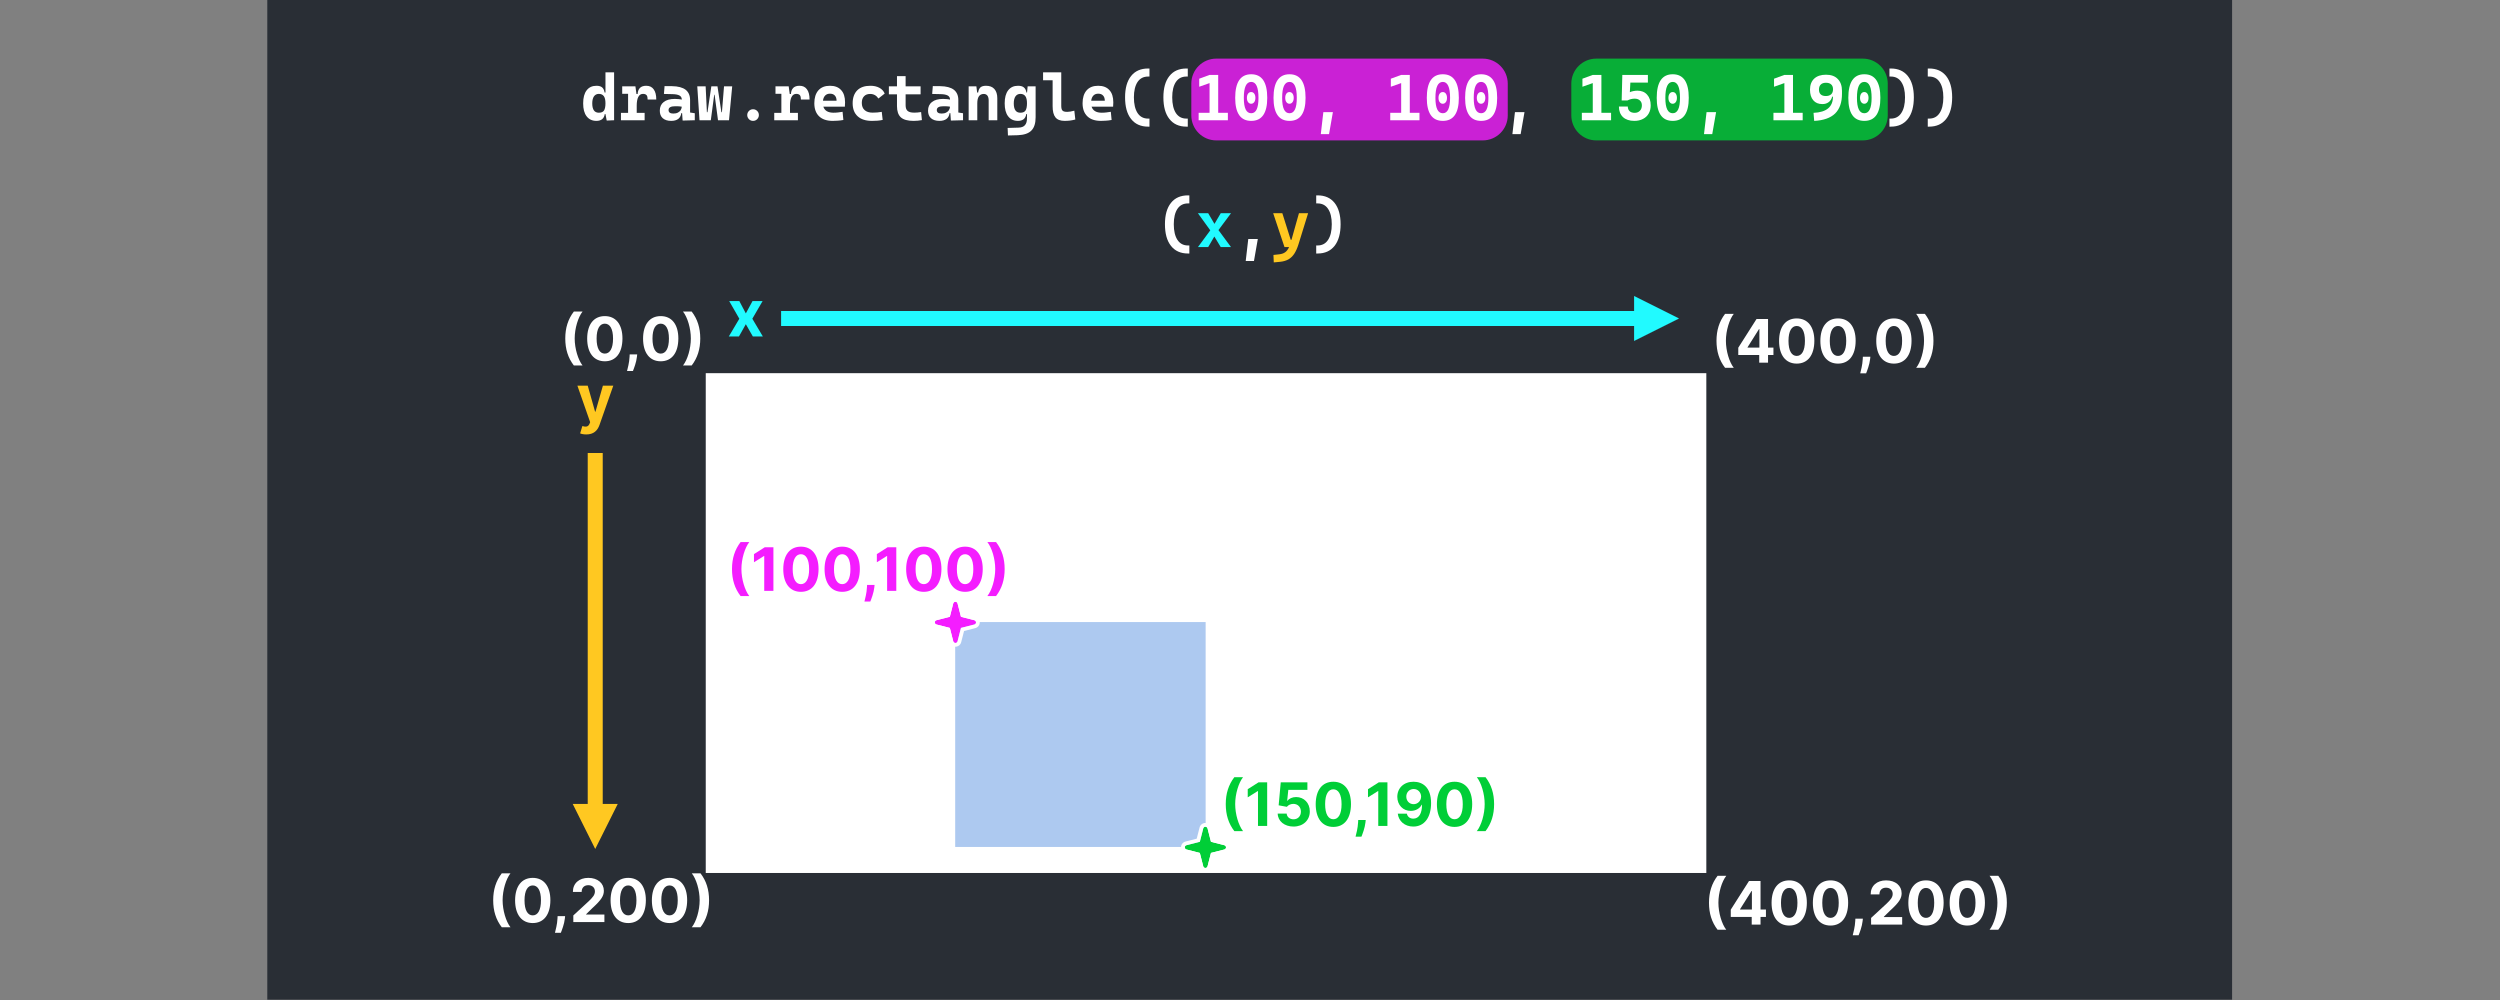 <?xml version="1.0" encoding="UTF-8" standalone="no"?>
<!DOCTYPE svg PUBLIC "-//W3C//DTD SVG 1.1//EN" "http://www.w3.org/Graphics/SVG/1.1/DTD/svg11.dtd">
<svg width="100%" height="100%" viewBox="0 0 1000 400" version="1.1" xmlns="http://www.w3.org/2000/svg" xmlns:xlink="http://www.w3.org/1999/xlink" xml:space="preserve" xmlns:serif="http://www.serif.com/" style="fill-rule:evenodd;clip-rule:evenodd;stroke-linecap:square;stroke-linejoin:round;stroke-miterlimit:1.5;">
    <rect x="0" y="0" width="1000" height="400" fill="#808080" stroke="none"/>
    <g id="IDE-back" serif:id="IDE back" transform="matrix(1.535,0,0,0.781,106.917,-5.41234e-16)">
        <rect x="0" y="0" width="512" height="512" style="fill:rgb(41,46,53);"/>
    </g>
    <g transform="matrix(1.601,0,0,1.601,191.215,14.077)">
        <g transform="matrix(16.241,0,0,16.241,24.55,96.421)">
            <path d="M0.154,0.205C0.266,0.205 0.326,0.147 0.357,0.059L0.569,-0.545L0.409,-0.545L0.295,-0.145L0.289,-0.145L0.176,-0.545L0.017,-0.545L0.213,0.016L0.204,0.039C0.184,0.09 0.146,0.092 0.093,0.076L0.059,0.189C0.08,0.198 0.115,0.205 0.154,0.205Z" style="fill:rgb(255,200,33);fill-rule:nonzero;"/>
        </g>
    </g>
    <g transform="matrix(1.601,0,0,1.601,251.565,-19.776)">
        <g transform="matrix(16.241,0,0,16.241,24.55,96.421)">
            <path d="M0.187,-0.545L0.031,-0.545L0.187,-0.273L0.025,-0L0.181,-0L0.287,-0.189L0.395,-0L0.549,-0L0.387,-0.273L0.545,-0.545L0.39,-0.545L0.287,-0.355L0.187,-0.545Z" style="fill:rgb(33,250,255);fill-rule:nonzero;"/>
        </g>
    </g>
    <g transform="matrix(0.827,0,0,0.98,239.942,52.488)">
        <rect x="51.219" y="98.758" width="483.954" height="204" style="fill:white;"/>
    </g>
    <g transform="matrix(0.207,0,0,0.441,371.474,205.269)">
        <rect x="51.219" y="98.758" width="483.954" height="204" style="fill:rgb(173,201,240);"/>
    </g>
    <g transform="matrix(1.601,0,0,1.601,184.548,-10.239)">
        <g transform="matrix(14.992,0,0,14.992,24.55,96.421)">
            <path d="M0.094,-0.364C0.094,-0.187 0.14,-0.04 0.237,0.086L0.382,0.086C0.308,-0.008 0.251,-0.195 0.251,-0.364C0.251,-0.532 0.308,-0.719 0.382,-0.813L0.237,-0.813C0.14,-0.686 0.094,-0.54 0.094,-0.364Z" style="fill:white;fill-rule:nonzero;"/>
        </g>
        <g transform="matrix(14.992,0,0,14.992,30.683,96.421)">
            <path d="M0.344,0.016C0.527,0.016 0.637,-0.123 0.638,-0.363C0.638,-0.601 0.526,-0.737 0.344,-0.737C0.162,-0.737 0.051,-0.601 0.05,-0.363C0.05,-0.124 0.161,0.016 0.344,0.016ZM0.344,-0.112C0.261,-0.112 0.207,-0.195 0.207,-0.363C0.207,-0.528 0.261,-0.611 0.344,-0.611C0.427,-0.611 0.481,-0.528 0.481,-0.363C0.481,-0.195 0.427,-0.112 0.344,-0.112Z" style="fill:white;fill-rule:nonzero;"/>
        </g>
        <g transform="matrix(14.992,0,0,14.992,40.553,96.421)">
            <path d="M0.225,-0.099L0.1,-0.099L0.098,-0.06C0.094,0.037 0.066,0.136 0.056,0.178L0.154,0.178C0.171,0.135 0.211,0.034 0.221,-0.06L0.225,-0.099Z" style="fill:white;fill-rule:nonzero;"/>
        </g>
        <g transform="matrix(14.992,0,0,14.992,44.647,96.421)">
            <path d="M0.344,0.016C0.527,0.016 0.637,-0.123 0.638,-0.363C0.638,-0.601 0.526,-0.737 0.344,-0.737C0.162,-0.737 0.051,-0.601 0.05,-0.363C0.05,-0.124 0.161,0.016 0.344,0.016ZM0.344,-0.112C0.261,-0.112 0.207,-0.195 0.207,-0.363C0.207,-0.528 0.261,-0.611 0.344,-0.611C0.427,-0.611 0.481,-0.528 0.481,-0.363C0.481,-0.195 0.427,-0.112 0.344,-0.112Z" style="fill:white;fill-rule:nonzero;"/>
        </g>
        <g transform="matrix(14.992,0,0,14.992,54.964,96.421)">
            <path d="M0.315,-0.364C0.315,-0.54 0.269,-0.687 0.172,-0.813L0.027,-0.813C0.102,-0.719 0.158,-0.532 0.158,-0.364C0.158,-0.196 0.102,-0.008 0.027,0.086L0.172,0.086C0.269,-0.041 0.315,-0.187 0.315,-0.364Z" style="fill:white;fill-rule:nonzero;"/>
        </g>
    </g>
    <g transform="matrix(1.601,0,0,1.601,645.034,-9.31)">
        <g transform="matrix(14.992,0,0,14.992,24.55,96.421)">
            <path d="M0.094,-0.364C0.094,-0.187 0.14,-0.04 0.237,0.086L0.382,0.086C0.308,-0.008 0.251,-0.195 0.251,-0.364C0.251,-0.532 0.308,-0.719 0.382,-0.813L0.237,-0.813C0.14,-0.686 0.094,-0.54 0.094,-0.364Z" style="fill:white;fill-rule:nonzero;"/>
        </g>
        <g transform="matrix(14.992,0,0,14.992,30.683,96.421)">
            <path d="M0.048,-0.128L0.397,-0.128L0.397,-0L0.544,-0L0.544,-0.128L0.634,-0.128L0.634,-0.251L0.544,-0.251L0.544,-0.727L0.352,-0.727L0.048,-0.249L0.048,-0.128ZM0.4,-0.251L0.203,-0.251L0.203,-0.257L0.394,-0.56L0.4,-0.56L0.4,-0.251Z" style="fill:white;fill-rule:nonzero;"/>
        </g>
        <g transform="matrix(14.992,0,0,14.992,40.846,96.421)">
            <path d="M0.344,0.016C0.527,0.016 0.637,-0.123 0.638,-0.363C0.638,-0.601 0.526,-0.737 0.344,-0.737C0.162,-0.737 0.051,-0.601 0.05,-0.363C0.05,-0.124 0.161,0.016 0.344,0.016ZM0.344,-0.112C0.261,-0.112 0.207,-0.195 0.207,-0.363C0.207,-0.528 0.261,-0.611 0.344,-0.611C0.427,-0.611 0.481,-0.528 0.481,-0.363C0.481,-0.195 0.427,-0.112 0.344,-0.112Z" style="fill:white;fill-rule:nonzero;"/>
        </g>
        <g transform="matrix(14.992,0,0,14.992,51.163,96.421)">
            <path d="M0.344,0.016C0.527,0.016 0.637,-0.123 0.638,-0.363C0.638,-0.601 0.526,-0.737 0.344,-0.737C0.162,-0.737 0.051,-0.601 0.05,-0.363C0.05,-0.124 0.161,0.016 0.344,0.016ZM0.344,-0.112C0.261,-0.112 0.207,-0.195 0.207,-0.363C0.207,-0.528 0.261,-0.611 0.344,-0.611C0.427,-0.611 0.481,-0.528 0.481,-0.363C0.481,-0.195 0.427,-0.112 0.344,-0.112Z" style="fill:white;fill-rule:nonzero;"/>
        </g>
        <g transform="matrix(14.992,0,0,14.992,61.033,96.421)">
            <path d="M0.225,-0.099L0.1,-0.099L0.098,-0.06C0.094,0.037 0.066,0.136 0.056,0.178L0.154,0.178C0.171,0.135 0.211,0.034 0.221,-0.06L0.225,-0.099Z" style="fill:white;fill-rule:nonzero;"/>
        </g>
        <g transform="matrix(14.992,0,0,14.992,65.127,96.421)">
            <path d="M0.344,0.016C0.527,0.016 0.637,-0.123 0.638,-0.363C0.638,-0.601 0.526,-0.737 0.344,-0.737C0.162,-0.737 0.051,-0.601 0.05,-0.363C0.05,-0.124 0.161,0.016 0.344,0.016ZM0.344,-0.112C0.261,-0.112 0.207,-0.195 0.207,-0.363C0.207,-0.528 0.261,-0.611 0.344,-0.611C0.427,-0.611 0.481,-0.528 0.481,-0.363C0.481,-0.195 0.427,-0.112 0.344,-0.112Z" style="fill:white;fill-rule:nonzero;"/>
        </g>
        <g transform="matrix(14.992,0,0,14.992,75.445,96.421)">
            <path d="M0.315,-0.364C0.315,-0.54 0.269,-0.687 0.172,-0.813L0.027,-0.813C0.102,-0.719 0.158,-0.532 0.158,-0.364C0.158,-0.196 0.102,-0.008 0.027,0.086L0.172,0.086C0.269,-0.041 0.315,-0.187 0.315,-0.364Z" style="fill:white;fill-rule:nonzero;"/>
        </g>
    </g>
    <g transform="matrix(1.601,0,0,1.601,642.034,215.468)">
        <g transform="matrix(14.992,0,0,14.992,24.55,96.421)">
            <path d="M0.094,-0.364C0.094,-0.187 0.14,-0.04 0.237,0.086L0.382,0.086C0.308,-0.008 0.251,-0.195 0.251,-0.364C0.251,-0.532 0.308,-0.719 0.382,-0.813L0.237,-0.813C0.14,-0.686 0.094,-0.54 0.094,-0.364Z" style="fill:white;fill-rule:nonzero;"/>
        </g>
        <g transform="matrix(14.992,0,0,14.992,30.683,96.421)">
            <path d="M0.048,-0.128L0.397,-0.128L0.397,-0L0.544,-0L0.544,-0.128L0.634,-0.128L0.634,-0.251L0.544,-0.251L0.544,-0.727L0.352,-0.727L0.048,-0.249L0.048,-0.128ZM0.4,-0.251L0.203,-0.251L0.203,-0.257L0.394,-0.56L0.4,-0.56L0.4,-0.251Z" style="fill:white;fill-rule:nonzero;"/>
        </g>
        <g transform="matrix(14.992,0,0,14.992,40.846,96.421)">
            <path d="M0.344,0.016C0.527,0.016 0.637,-0.123 0.638,-0.363C0.638,-0.601 0.526,-0.737 0.344,-0.737C0.162,-0.737 0.051,-0.601 0.05,-0.363C0.05,-0.124 0.161,0.016 0.344,0.016ZM0.344,-0.112C0.261,-0.112 0.207,-0.195 0.207,-0.363C0.207,-0.528 0.261,-0.611 0.344,-0.611C0.427,-0.611 0.481,-0.528 0.481,-0.363C0.481,-0.195 0.427,-0.112 0.344,-0.112Z" style="fill:white;fill-rule:nonzero;"/>
        </g>
        <g transform="matrix(14.992,0,0,14.992,51.163,96.421)">
            <path d="M0.344,0.016C0.527,0.016 0.637,-0.123 0.638,-0.363C0.638,-0.601 0.526,-0.737 0.344,-0.737C0.162,-0.737 0.051,-0.601 0.05,-0.363C0.05,-0.124 0.161,0.016 0.344,0.016ZM0.344,-0.112C0.261,-0.112 0.207,-0.195 0.207,-0.363C0.207,-0.528 0.261,-0.611 0.344,-0.611C0.427,-0.611 0.481,-0.528 0.481,-0.363C0.481,-0.195 0.427,-0.112 0.344,-0.112Z" style="fill:white;fill-rule:nonzero;"/>
        </g>
        <g transform="matrix(14.992,0,0,14.992,61.033,96.421)">
            <path d="M0.225,-0.099L0.1,-0.099L0.098,-0.06C0.094,0.037 0.066,0.136 0.056,0.178L0.154,0.178C0.171,0.135 0.211,0.034 0.221,-0.06L0.225,-0.099Z" style="fill:white;fill-rule:nonzero;"/>
        </g>
        <g transform="matrix(14.992,0,0,14.992,65.575,96.421)">
            <path d="M0.059,-0L0.577,-0L0.577,-0.126L0.272,-0.126L0.272,-0.131L0.378,-0.235C0.528,-0.371 0.568,-0.439 0.568,-0.522C0.568,-0.648 0.465,-0.737 0.309,-0.737C0.156,-0.737 0.051,-0.646 0.052,-0.503L0.198,-0.503C0.197,-0.573 0.241,-0.615 0.308,-0.615C0.372,-0.615 0.419,-0.576 0.419,-0.512C0.419,-0.454 0.384,-0.414 0.318,-0.35L0.059,-0.111L0.059,-0Z" style="fill:white;fill-rule:nonzero;"/>
        </g>
        <g transform="matrix(14.992,0,0,14.992,75.019,96.421)">
            <path d="M0.344,0.016C0.527,0.016 0.637,-0.123 0.638,-0.363C0.638,-0.601 0.526,-0.737 0.344,-0.737C0.162,-0.737 0.051,-0.601 0.05,-0.363C0.05,-0.124 0.161,0.016 0.344,0.016ZM0.344,-0.112C0.261,-0.112 0.207,-0.195 0.207,-0.363C0.207,-0.528 0.261,-0.611 0.344,-0.611C0.427,-0.611 0.481,-0.528 0.481,-0.363C0.481,-0.195 0.427,-0.112 0.344,-0.112Z" style="fill:white;fill-rule:nonzero;"/>
        </g>
        <g transform="matrix(14.992,0,0,14.992,85.336,96.421)">
            <path d="M0.344,0.016C0.527,0.016 0.637,-0.123 0.638,-0.363C0.638,-0.601 0.526,-0.737 0.344,-0.737C0.162,-0.737 0.051,-0.601 0.05,-0.363C0.05,-0.124 0.161,0.016 0.344,0.016ZM0.344,-0.112C0.261,-0.112 0.207,-0.195 0.207,-0.363C0.207,-0.528 0.261,-0.611 0.344,-0.611C0.427,-0.611 0.481,-0.528 0.481,-0.363C0.481,-0.195 0.427,-0.112 0.344,-0.112Z" style="fill:white;fill-rule:nonzero;"/>
        </g>
        <g transform="matrix(14.992,0,0,14.992,95.654,96.421)">
            <path d="M0.315,-0.364C0.315,-0.54 0.269,-0.687 0.172,-0.813L0.027,-0.813C0.102,-0.719 0.158,-0.532 0.158,-0.364C0.158,-0.196 0.102,-0.008 0.027,0.086L0.172,0.086C0.269,-0.041 0.315,-0.187 0.315,-0.364Z" style="fill:white;fill-rule:nonzero;"/>
        </g>
    </g>
    <g transform="matrix(1.601,0,0,1.601,155.716,214.468)">
        <g transform="matrix(14.992,0,0,14.992,24.55,96.421)">
            <path d="M0.094,-0.364C0.094,-0.187 0.14,-0.04 0.237,0.086L0.382,0.086C0.308,-0.008 0.251,-0.195 0.251,-0.364C0.251,-0.532 0.308,-0.719 0.382,-0.813L0.237,-0.813C0.14,-0.686 0.094,-0.54 0.094,-0.364Z" style="fill:white;fill-rule:nonzero;"/>
        </g>
        <g transform="matrix(14.992,0,0,14.992,30.683,96.421)">
            <path d="M0.344,0.016C0.527,0.016 0.637,-0.123 0.638,-0.363C0.638,-0.601 0.526,-0.737 0.344,-0.737C0.162,-0.737 0.051,-0.601 0.05,-0.363C0.05,-0.124 0.161,0.016 0.344,0.016ZM0.344,-0.112C0.261,-0.112 0.207,-0.195 0.207,-0.363C0.207,-0.528 0.261,-0.611 0.344,-0.611C0.427,-0.611 0.481,-0.528 0.481,-0.363C0.481,-0.195 0.427,-0.112 0.344,-0.112Z" style="fill:white;fill-rule:nonzero;"/>
        </g>
        <g transform="matrix(14.992,0,0,14.992,40.553,96.421)">
            <path d="M0.225,-0.099L0.1,-0.099L0.098,-0.06C0.094,0.037 0.066,0.136 0.056,0.178L0.154,0.178C0.171,0.135 0.211,0.034 0.221,-0.06L0.225,-0.099Z" style="fill:white;fill-rule:nonzero;"/>
        </g>
        <g transform="matrix(14.992,0,0,14.992,45.094,96.421)">
            <path d="M0.059,-0L0.577,-0L0.577,-0.126L0.272,-0.126L0.272,-0.131L0.378,-0.235C0.528,-0.371 0.568,-0.439 0.568,-0.522C0.568,-0.648 0.465,-0.737 0.309,-0.737C0.156,-0.737 0.051,-0.646 0.052,-0.503L0.198,-0.503C0.197,-0.573 0.241,-0.615 0.308,-0.615C0.372,-0.615 0.419,-0.576 0.419,-0.512C0.419,-0.454 0.384,-0.414 0.318,-0.35L0.059,-0.111L0.059,-0Z" style="fill:white;fill-rule:nonzero;"/>
        </g>
        <g transform="matrix(14.992,0,0,14.992,54.538,96.421)">
            <path d="M0.344,0.016C0.527,0.016 0.637,-0.123 0.638,-0.363C0.638,-0.601 0.526,-0.737 0.344,-0.737C0.162,-0.737 0.051,-0.601 0.05,-0.363C0.05,-0.124 0.161,0.016 0.344,0.016ZM0.344,-0.112C0.261,-0.112 0.207,-0.195 0.207,-0.363C0.207,-0.528 0.261,-0.611 0.344,-0.611C0.427,-0.611 0.481,-0.528 0.481,-0.363C0.481,-0.195 0.427,-0.112 0.344,-0.112Z" style="fill:white;fill-rule:nonzero;"/>
        </g>
        <g transform="matrix(14.992,0,0,14.992,64.856,96.421)">
            <path d="M0.344,0.016C0.527,0.016 0.637,-0.123 0.638,-0.363C0.638,-0.601 0.526,-0.737 0.344,-0.737C0.162,-0.737 0.051,-0.601 0.05,-0.363C0.05,-0.124 0.161,0.016 0.344,0.016ZM0.344,-0.112C0.261,-0.112 0.207,-0.195 0.207,-0.363C0.207,-0.528 0.261,-0.611 0.344,-0.611C0.427,-0.611 0.481,-0.528 0.481,-0.363C0.481,-0.195 0.427,-0.112 0.344,-0.112Z" style="fill:white;fill-rule:nonzero;"/>
        </g>
        <g transform="matrix(14.992,0,0,14.992,75.173,96.421)">
            <path d="M0.315,-0.364C0.315,-0.54 0.269,-0.687 0.172,-0.813L0.027,-0.813C0.102,-0.719 0.158,-0.532 0.158,-0.364C0.158,-0.196 0.102,-0.008 0.027,0.086L0.172,0.086C0.269,-0.041 0.315,-0.187 0.315,-0.364Z" style="fill:white;fill-rule:nonzero;"/>
        </g>
    </g>
    <g transform="matrix(0.374,0,0,0.29,429.964,-2.883)">
        <path d="M462.936,125.28C462.936,106.242 450.971,90.785 436.233,90.785L151.199,90.785C136.461,90.785 124.495,106.242 124.495,125.28L124.495,169.103C124.495,188.142 136.461,203.598 151.199,203.598L436.233,203.598C450.971,203.598 462.936,188.142 462.936,169.103L462.936,125.28Z" style="fill:rgb(244,29,255);fill-opacity:0.79;"/>
    </g>
    <g transform="matrix(0.374,0,0,0.29,581.964,-2.883)">
        <path d="M462.936,125.28C462.936,106.242 450.971,90.785 436.233,90.785L151.199,90.785C136.461,90.785 124.495,106.242 124.495,125.28L124.495,169.103C124.495,188.142 136.461,203.598 151.199,203.598L436.233,203.598C450.971,203.598 462.936,188.142 462.936,169.103L462.936,125.28Z" style="fill:rgb(0,206,55);fill-opacity:0.8;"/>
    </g>
    <g transform="matrix(2.18,0,0,2.18,178.726,-162.104)">
        <g transform="matrix(12,0,0,12,24.55,96.421)">
            <path d="M0.242,0.01C0.178,0.01 0.128,-0.013 0.092,-0.06C0.056,-0.106 0.039,-0.172 0.039,-0.258C0.039,-0.344 0.056,-0.41 0.092,-0.457C0.128,-0.504 0.178,-0.527 0.243,-0.527C0.28,-0.527 0.309,-0.519 0.329,-0.502C0.349,-0.485 0.361,-0.459 0.367,-0.424L0.38,-0.424L0.38,-0.732L0.512,-0.732L0.512,-0L0.399,0.005L0.38,-0.094L0.369,-0.094C0.364,-0.059 0.35,-0.033 0.329,-0.016C0.307,0.001 0.278,0.01 0.242,0.01ZM0.38,-0.258C0.38,-0.308 0.372,-0.345 0.355,-0.368C0.338,-0.391 0.313,-0.403 0.279,-0.403C0.247,-0.403 0.222,-0.39 0.204,-0.365C0.187,-0.34 0.178,-0.304 0.178,-0.258C0.178,-0.163 0.211,-0.115 0.279,-0.115C0.317,-0.115 0.343,-0.126 0.358,-0.149C0.372,-0.172 0.38,-0.208 0.38,-0.258Z" style="fill:white;fill-rule:nonzero;"/>
        </g>
        <g transform="matrix(12,0,0,12,31.581,96.421)">
            <path d="M0.272,-0.223L0.272,-0.113L0.393,-0.113L0.393,-0L0.031,-0L0.031,-0.113L0.14,-0.113L0.14,-0.404L0.05,-0.404L0.05,-0.518L0.252,-0.518L0.268,-0.401L0.286,-0.401C0.291,-0.485 0.335,-0.527 0.418,-0.527C0.468,-0.527 0.505,-0.509 0.531,-0.473C0.558,-0.437 0.571,-0.385 0.571,-0.317L0.439,-0.317C0.439,-0.347 0.434,-0.369 0.423,-0.383C0.411,-0.396 0.393,-0.403 0.368,-0.403C0.336,-0.403 0.312,-0.387 0.296,-0.356C0.28,-0.325 0.272,-0.28 0.272,-0.223Z" style="fill:white;fill-rule:nonzero;"/>
        </g>
        <g transform="matrix(12,0,0,12,38.612,96.421)">
            <path d="M0.388,0.005L0.38,-0.109L0.368,-0.109C0.363,-0.07 0.347,-0.04 0.321,-0.02C0.294,-0 0.258,0.01 0.213,0.01C0.158,0.01 0.115,-0.004 0.084,-0.031C0.054,-0.058 0.039,-0.096 0.039,-0.146C0.039,-0.204 0.059,-0.248 0.099,-0.279C0.139,-0.31 0.195,-0.326 0.269,-0.326C0.291,-0.326 0.31,-0.325 0.326,-0.323C0.343,-0.322 0.359,-0.319 0.375,-0.315L0.375,-0.317C0.375,-0.345 0.363,-0.365 0.34,-0.378C0.316,-0.391 0.281,-0.398 0.234,-0.399L0.102,-0.402L0.112,-0.522L0.225,-0.521C0.318,-0.52 0.388,-0.501 0.434,-0.466C0.479,-0.43 0.502,-0.378 0.502,-0.31L0.502,-0.118L0.574,-0.107L0.574,-0L0.388,0.005ZM0.375,-0.207C0.356,-0.21 0.339,-0.213 0.324,-0.213C0.308,-0.214 0.292,-0.214 0.275,-0.214C0.207,-0.214 0.173,-0.195 0.173,-0.156C0.173,-0.12 0.197,-0.102 0.246,-0.102C0.274,-0.102 0.297,-0.107 0.316,-0.117C0.335,-0.127 0.35,-0.14 0.359,-0.156C0.369,-0.173 0.374,-0.189 0.375,-0.207Z" style="fill:white;fill-rule:nonzero;"/>
        </g>
        <g transform="matrix(12,0,0,12,45.644,96.421)">
            <path d="M0.343,-0L0.291,-0.39L0.285,-0.39L0.233,-0L0.06,-0L0.026,-0.518L0.154,-0.518L0.173,-0.123L0.182,-0.123L0.241,-0.518L0.335,-0.518L0.395,-0.123L0.403,-0.123L0.435,-0.518L0.56,-0.518L0.511,-0L0.343,-0Z" style="fill:white;fill-rule:nonzero;"/>
        </g>
        <g transform="matrix(12,0,0,12,52.675,96.421)">
            <path d="M0.293,0.01C0.268,0.01 0.247,0.001 0.23,-0.016C0.213,-0.034 0.204,-0.055 0.204,-0.079C0.204,-0.104 0.213,-0.125 0.23,-0.142C0.247,-0.159 0.268,-0.168 0.293,-0.168C0.318,-0.168 0.339,-0.159 0.356,-0.142C0.373,-0.125 0.382,-0.104 0.382,-0.079C0.382,-0.055 0.373,-0.034 0.356,-0.016C0.339,0.001 0.318,0.01 0.293,0.01Z" style="fill:white;fill-rule:nonzero;"/>
        </g>
        <g transform="matrix(12,0,0,12,59.706,96.421)">
            <path d="M0.272,-0.223L0.272,-0.113L0.393,-0.113L0.393,-0L0.031,-0L0.031,-0.113L0.14,-0.113L0.14,-0.404L0.05,-0.404L0.05,-0.518L0.252,-0.518L0.268,-0.401L0.286,-0.401C0.291,-0.485 0.335,-0.527 0.418,-0.527C0.468,-0.527 0.505,-0.509 0.531,-0.473C0.558,-0.437 0.571,-0.385 0.571,-0.317L0.439,-0.317C0.439,-0.347 0.434,-0.369 0.423,-0.383C0.411,-0.396 0.393,-0.403 0.368,-0.403C0.336,-0.403 0.312,-0.387 0.296,-0.356C0.28,-0.325 0.272,-0.28 0.272,-0.223Z" style="fill:white;fill-rule:nonzero;"/>
        </g>
        <g transform="matrix(12,0,0,12,66.737,96.421)">
            <path d="M0.339,0.01C0.249,0.01 0.18,-0.013 0.131,-0.06C0.083,-0.106 0.058,-0.173 0.058,-0.26C0.058,-0.344 0.079,-0.41 0.12,-0.457C0.162,-0.504 0.22,-0.527 0.296,-0.527C0.37,-0.527 0.427,-0.506 0.467,-0.462C0.508,-0.419 0.528,-0.356 0.528,-0.273C0.528,-0.25 0.527,-0.228 0.525,-0.207L0.196,-0.207C0.216,-0.146 0.268,-0.115 0.351,-0.115C0.374,-0.115 0.397,-0.116 0.42,-0.119C0.443,-0.121 0.466,-0.125 0.49,-0.129L0.502,-0.004C0.469,0.002 0.439,0.006 0.412,0.007C0.384,0.009 0.36,0.01 0.339,0.01ZM0.19,-0.298L0.398,-0.298C0.398,-0.333 0.389,-0.36 0.371,-0.378C0.354,-0.397 0.329,-0.406 0.297,-0.406C0.267,-0.406 0.243,-0.397 0.224,-0.378C0.206,-0.359 0.194,-0.333 0.19,-0.298Z" style="fill:white;fill-rule:nonzero;"/>
        </g>
        <g transform="matrix(12,0,0,12,73.769,96.421)">
            <path d="M0.354,0.01C0.259,0.01 0.187,-0.013 0.135,-0.06C0.084,-0.106 0.058,-0.173 0.058,-0.26C0.058,-0.344 0.082,-0.41 0.128,-0.457C0.175,-0.504 0.242,-0.527 0.329,-0.527C0.382,-0.527 0.428,-0.517 0.467,-0.496C0.505,-0.475 0.532,-0.446 0.548,-0.408L0.452,-0.332C0.422,-0.378 0.38,-0.402 0.325,-0.402C0.285,-0.402 0.254,-0.39 0.232,-0.366C0.209,-0.342 0.198,-0.309 0.198,-0.265C0.198,-0.216 0.213,-0.179 0.242,-0.154C0.271,-0.128 0.312,-0.116 0.365,-0.116C0.389,-0.116 0.412,-0.117 0.435,-0.119C0.459,-0.121 0.481,-0.125 0.503,-0.128L0.517,-0.005C0.491,0.001 0.464,0.005 0.436,0.007C0.408,0.009 0.38,0.01 0.354,0.01Z" style="fill:white;fill-rule:nonzero;"/>
        </g>
        <g transform="matrix(12,0,0,12,80.8,96.421)">
            <path d="M0.403,0.01C0.314,0.01 0.249,-0.008 0.209,-0.044C0.17,-0.08 0.15,-0.137 0.15,-0.216L0.15,-0.396L0.026,-0.396L0.026,-0.518L0.15,-0.518L0.15,-0.674L0.282,-0.674L0.282,-0.518L0.511,-0.518L0.511,-0.396L0.282,-0.396L0.282,-0.229C0.282,-0.189 0.292,-0.16 0.312,-0.143C0.333,-0.125 0.366,-0.116 0.413,-0.116C0.428,-0.116 0.444,-0.117 0.461,-0.118C0.478,-0.12 0.497,-0.123 0.519,-0.125L0.531,-0.002C0.509,0.002 0.488,0.005 0.468,0.007C0.448,0.009 0.426,0.01 0.403,0.01Z" style="fill:white;fill-rule:nonzero;"/>
        </g>
        <g transform="matrix(12,0,0,12,87.831,96.421)">
            <path d="M0.388,0.005L0.38,-0.109L0.368,-0.109C0.363,-0.07 0.347,-0.04 0.321,-0.02C0.294,-0 0.258,0.01 0.213,0.01C0.158,0.01 0.115,-0.004 0.084,-0.031C0.054,-0.058 0.039,-0.096 0.039,-0.146C0.039,-0.204 0.059,-0.248 0.099,-0.279C0.139,-0.31 0.195,-0.326 0.269,-0.326C0.291,-0.326 0.31,-0.325 0.326,-0.323C0.343,-0.322 0.359,-0.319 0.375,-0.315L0.375,-0.317C0.375,-0.345 0.363,-0.365 0.34,-0.378C0.316,-0.391 0.281,-0.398 0.234,-0.399L0.102,-0.402L0.112,-0.522L0.225,-0.521C0.318,-0.52 0.388,-0.501 0.434,-0.466C0.479,-0.43 0.502,-0.378 0.502,-0.31L0.502,-0.118L0.574,-0.107L0.574,-0L0.388,0.005ZM0.375,-0.207C0.356,-0.21 0.339,-0.213 0.324,-0.213C0.308,-0.214 0.292,-0.214 0.275,-0.214C0.207,-0.214 0.173,-0.195 0.173,-0.156C0.173,-0.12 0.197,-0.102 0.246,-0.102C0.274,-0.102 0.297,-0.107 0.316,-0.117C0.335,-0.127 0.35,-0.14 0.359,-0.156C0.369,-0.173 0.374,-0.189 0.375,-0.207Z" style="fill:white;fill-rule:nonzero;"/>
        </g>
        <g transform="matrix(12,0,0,12,94.862,96.421)">
            <path d="M0.38,-0L0.38,-0.304C0.38,-0.335 0.373,-0.36 0.361,-0.376C0.348,-0.393 0.329,-0.402 0.306,-0.402C0.239,-0.402 0.206,-0.354 0.206,-0.258L0.206,-0L0.074,-0L0.074,-0.518L0.192,-0.518L0.204,-0.424L0.219,-0.424C0.224,-0.459 0.236,-0.485 0.254,-0.502C0.273,-0.519 0.302,-0.527 0.34,-0.527C0.395,-0.527 0.437,-0.511 0.467,-0.478C0.497,-0.444 0.512,-0.397 0.512,-0.337L0.512,-0L0.38,-0Z" style="fill:white;fill-rule:nonzero;"/>
        </g>
        <g transform="matrix(12,0,0,12,101.893,96.421)">
            <path d="M0.089,0.233L0.084,0.118L0.25,0.113C0.296,0.112 0.329,0.099 0.349,0.075C0.37,0.052 0.38,0.016 0.38,-0.03L0.38,-0.094L0.369,-0.094C0.364,-0.059 0.35,-0.033 0.329,-0.016C0.307,0.001 0.278,0.01 0.242,0.01C0.178,0.01 0.128,-0.013 0.092,-0.06C0.056,-0.106 0.039,-0.172 0.039,-0.258C0.039,-0.344 0.056,-0.41 0.092,-0.457C0.128,-0.504 0.178,-0.527 0.243,-0.527C0.282,-0.527 0.312,-0.519 0.332,-0.502C0.353,-0.485 0.366,-0.459 0.372,-0.424L0.381,-0.424L0.39,-0.518L0.512,-0.518L0.512,-0.046C0.512,0.046 0.491,0.114 0.447,0.158C0.404,0.202 0.335,0.225 0.24,0.229L0.089,0.233ZM0.38,-0.258C0.38,-0.308 0.372,-0.345 0.355,-0.368C0.338,-0.391 0.313,-0.403 0.279,-0.403C0.247,-0.403 0.222,-0.39 0.204,-0.365C0.187,-0.34 0.178,-0.304 0.178,-0.258C0.178,-0.163 0.211,-0.115 0.279,-0.115C0.317,-0.115 0.343,-0.126 0.358,-0.149C0.372,-0.172 0.38,-0.208 0.38,-0.258Z" style="fill:white;fill-rule:nonzero;"/>
        </g>
        <g transform="matrix(12,0,0,12,108.925,96.421)">
            <path d="M0.37,0.01C0.305,0.01 0.258,-0.008 0.229,-0.044C0.2,-0.08 0.186,-0.137 0.186,-0.216L0.186,-0.611L0.04,-0.611L0.04,-0.732L0.318,-0.732L0.318,-0.221C0.318,-0.188 0.323,-0.165 0.335,-0.15C0.346,-0.135 0.371,-0.128 0.409,-0.128C0.438,-0.128 0.474,-0.134 0.518,-0.146L0.533,-0.011C0.505,-0.004 0.478,0.002 0.453,0.005C0.427,0.008 0.399,0.01 0.37,0.01Z" style="fill:white;fill-rule:nonzero;"/>
        </g>
        <g transform="matrix(12,0,0,12,115.956,96.421)">
            <path d="M0.339,0.01C0.249,0.01 0.18,-0.013 0.131,-0.06C0.083,-0.106 0.058,-0.173 0.058,-0.26C0.058,-0.344 0.079,-0.41 0.12,-0.457C0.162,-0.504 0.22,-0.527 0.296,-0.527C0.37,-0.527 0.427,-0.506 0.467,-0.462C0.508,-0.419 0.528,-0.356 0.528,-0.273C0.528,-0.25 0.527,-0.228 0.525,-0.207L0.196,-0.207C0.216,-0.146 0.268,-0.115 0.351,-0.115C0.374,-0.115 0.397,-0.116 0.42,-0.119C0.443,-0.121 0.466,-0.125 0.49,-0.129L0.502,-0.004C0.469,0.002 0.439,0.006 0.412,0.007C0.384,0.009 0.36,0.01 0.339,0.01ZM0.19,-0.298L0.398,-0.298C0.398,-0.333 0.389,-0.36 0.371,-0.378C0.354,-0.397 0.329,-0.406 0.297,-0.406C0.267,-0.406 0.243,-0.397 0.224,-0.378C0.206,-0.359 0.194,-0.333 0.19,-0.298Z" style="fill:white;fill-rule:nonzero;"/>
        </g>
        <g transform="matrix(12,0,0,12,122.987,96.421)">
            <path d="M0.474,0.098C0.362,0.098 0.275,0.059 0.214,-0.019C0.152,-0.097 0.122,-0.207 0.122,-0.35C0.122,-0.49 0.152,-0.599 0.214,-0.676C0.275,-0.753 0.362,-0.791 0.474,-0.791L0.495,-0.791L0.495,-0.668L0.474,-0.668C0.404,-0.668 0.351,-0.641 0.313,-0.585C0.276,-0.529 0.257,-0.451 0.257,-0.35C0.257,-0.247 0.276,-0.167 0.313,-0.11C0.351,-0.053 0.404,-0.025 0.474,-0.025L0.495,-0.025L0.495,0.098L0.474,0.098Z" style="fill:white;fill-rule:nonzero;"/>
        </g>
        <g transform="matrix(12,0,0,12,130.018,96.421)">
            <path d="M0.474,0.098C0.362,0.098 0.275,0.059 0.214,-0.019C0.152,-0.097 0.122,-0.207 0.122,-0.35C0.122,-0.49 0.152,-0.599 0.214,-0.676C0.275,-0.753 0.362,-0.791 0.474,-0.791L0.495,-0.791L0.495,-0.668L0.474,-0.668C0.404,-0.668 0.351,-0.641 0.313,-0.585C0.276,-0.529 0.257,-0.451 0.257,-0.35C0.257,-0.247 0.276,-0.167 0.313,-0.11C0.351,-0.053 0.404,-0.025 0.474,-0.025L0.495,-0.025L0.495,0.098L0.474,0.098Z" style="fill:white;fill-rule:nonzero;"/>
        </g>
        <g transform="matrix(12,0,0,12,137.05,96.421)">
            <path d="M0.075,-0L0.075,-0.114L0.242,-0.114L0.242,-0.568L0.084,-0.512L0.084,-0.635L0.242,-0.693L0.374,-0.693L0.374,-0.114L0.522,-0.114L0.522,-0L0.075,-0Z" style="fill:white;fill-rule:nonzero;"/>
        </g>
        <g transform="matrix(12,0,0,12,144.081,96.421)">
            <path d="M0.293,0.01C0.13,0.01 0.048,-0.107 0.048,-0.342C0.048,-0.583 0.13,-0.703 0.293,-0.703C0.456,-0.703 0.538,-0.583 0.538,-0.342C0.538,-0.107 0.456,0.01 0.293,0.01ZM0.293,-0.107C0.367,-0.107 0.404,-0.185 0.404,-0.342C0.404,-0.505 0.367,-0.586 0.293,-0.586C0.217,-0.586 0.18,-0.505 0.18,-0.342C0.18,-0.185 0.217,-0.107 0.293,-0.107ZM0.292,-0.252C0.272,-0.252 0.257,-0.261 0.245,-0.277C0.233,-0.293 0.227,-0.315 0.227,-0.342C0.227,-0.369 0.233,-0.39 0.245,-0.407C0.257,-0.423 0.272,-0.431 0.292,-0.431C0.312,-0.431 0.327,-0.423 0.339,-0.407C0.351,-0.39 0.357,-0.369 0.357,-0.342C0.357,-0.315 0.351,-0.293 0.339,-0.277C0.327,-0.261 0.312,-0.252 0.292,-0.252Z" style="fill:white;fill-rule:nonzero;"/>
        </g>
        <g transform="matrix(12,0,0,12,151.112,96.421)">
            <path d="M0.293,0.01C0.13,0.01 0.048,-0.107 0.048,-0.342C0.048,-0.583 0.13,-0.703 0.293,-0.703C0.456,-0.703 0.538,-0.583 0.538,-0.342C0.538,-0.107 0.456,0.01 0.293,0.01ZM0.293,-0.107C0.367,-0.107 0.404,-0.185 0.404,-0.342C0.404,-0.505 0.367,-0.586 0.293,-0.586C0.217,-0.586 0.18,-0.505 0.18,-0.342C0.18,-0.185 0.217,-0.107 0.293,-0.107ZM0.292,-0.252C0.272,-0.252 0.257,-0.261 0.245,-0.277C0.233,-0.293 0.227,-0.315 0.227,-0.342C0.227,-0.369 0.233,-0.39 0.245,-0.407C0.257,-0.423 0.272,-0.431 0.292,-0.431C0.312,-0.431 0.327,-0.423 0.339,-0.407C0.351,-0.39 0.357,-0.369 0.357,-0.342C0.357,-0.315 0.351,-0.293 0.339,-0.277C0.327,-0.261 0.312,-0.252 0.292,-0.252Z" style="fill:white;fill-rule:nonzero;"/>
        </g>
        <g transform="matrix(12,0,0,12,158.143,96.421)">
            <path d="M0.185,0.213L0.224,-0.124L0.37,-0.124L0.311,0.213L0.185,0.213Z" style="fill:white;fill-rule:nonzero;"/>
        </g>
        <g transform="matrix(12,0,0,12,172.206,96.421)">
            <path d="M0.075,-0L0.075,-0.114L0.242,-0.114L0.242,-0.568L0.084,-0.512L0.084,-0.635L0.242,-0.693L0.374,-0.693L0.374,-0.114L0.522,-0.114L0.522,-0L0.075,-0Z" style="fill:white;fill-rule:nonzero;"/>
        </g>
        <g transform="matrix(12,0,0,12,179.237,96.421)">
            <path d="M0.293,0.01C0.13,0.01 0.048,-0.107 0.048,-0.342C0.048,-0.583 0.13,-0.703 0.293,-0.703C0.456,-0.703 0.538,-0.583 0.538,-0.342C0.538,-0.107 0.456,0.01 0.293,0.01ZM0.293,-0.107C0.367,-0.107 0.404,-0.185 0.404,-0.342C0.404,-0.505 0.367,-0.586 0.293,-0.586C0.217,-0.586 0.18,-0.505 0.18,-0.342C0.18,-0.185 0.217,-0.107 0.293,-0.107ZM0.292,-0.252C0.272,-0.252 0.257,-0.261 0.245,-0.277C0.233,-0.293 0.227,-0.315 0.227,-0.342C0.227,-0.369 0.233,-0.39 0.245,-0.407C0.257,-0.423 0.272,-0.431 0.292,-0.431C0.312,-0.431 0.327,-0.423 0.339,-0.407C0.351,-0.39 0.357,-0.369 0.357,-0.342C0.357,-0.315 0.351,-0.293 0.339,-0.277C0.327,-0.261 0.312,-0.252 0.292,-0.252Z" style="fill:white;fill-rule:nonzero;"/>
        </g>
        <g transform="matrix(12,0,0,12,186.268,96.421)">
            <path d="M0.293,0.01C0.13,0.01 0.048,-0.107 0.048,-0.342C0.048,-0.583 0.13,-0.703 0.293,-0.703C0.456,-0.703 0.538,-0.583 0.538,-0.342C0.538,-0.107 0.456,0.01 0.293,0.01ZM0.293,-0.107C0.367,-0.107 0.404,-0.185 0.404,-0.342C0.404,-0.505 0.367,-0.586 0.293,-0.586C0.217,-0.586 0.18,-0.505 0.18,-0.342C0.18,-0.185 0.217,-0.107 0.293,-0.107ZM0.292,-0.252C0.272,-0.252 0.257,-0.261 0.245,-0.277C0.233,-0.293 0.227,-0.315 0.227,-0.342C0.227,-0.369 0.233,-0.39 0.245,-0.407C0.257,-0.423 0.272,-0.431 0.292,-0.431C0.312,-0.431 0.327,-0.423 0.339,-0.407C0.351,-0.39 0.357,-0.369 0.357,-0.342C0.357,-0.315 0.351,-0.293 0.339,-0.277C0.327,-0.261 0.312,-0.252 0.292,-0.252Z" style="fill:white;fill-rule:nonzero;"/>
        </g>
        <g transform="matrix(12,0,0,12,193.3,96.421)">
            <path d="M0.185,0.213L0.224,-0.124L0.37,-0.124L0.311,0.213L0.185,0.213Z" style="fill:white;fill-rule:nonzero;"/>
        </g>
        <g transform="matrix(12,0,0,12,207.362,96.421)">
            <path d="M0.075,-0L0.075,-0.114L0.242,-0.114L0.242,-0.568L0.084,-0.512L0.084,-0.635L0.242,-0.693L0.374,-0.693L0.374,-0.114L0.522,-0.114L0.522,-0L0.075,-0Z" style="fill:white;fill-rule:nonzero;"/>
        </g>
        <g transform="matrix(12,0,0,12,214.393,96.421)">
            <path d="M0.292,0.01C0.217,0.01 0.159,-0.01 0.118,-0.048C0.077,-0.087 0.056,-0.141 0.056,-0.21L0.192,-0.21C0.192,-0.18 0.201,-0.156 0.219,-0.139C0.237,-0.122 0.263,-0.113 0.297,-0.113C0.33,-0.113 0.357,-0.124 0.377,-0.145C0.397,-0.165 0.407,-0.193 0.407,-0.228C0.407,-0.259 0.397,-0.284 0.377,-0.302C0.358,-0.32 0.331,-0.33 0.297,-0.33C0.258,-0.33 0.22,-0.32 0.186,-0.302L0.098,-0.302L0.108,-0.693L0.499,-0.693L0.499,-0.575L0.231,-0.575L0.223,-0.429C0.24,-0.437 0.258,-0.442 0.279,-0.446C0.3,-0.45 0.32,-0.452 0.339,-0.452C0.401,-0.452 0.451,-0.432 0.487,-0.391C0.524,-0.35 0.542,-0.296 0.542,-0.228C0.542,-0.18 0.532,-0.138 0.511,-0.102C0.491,-0.067 0.462,-0.039 0.424,-0.02C0.386,-0 0.342,0.01 0.292,0.01Z" style="fill:white;fill-rule:nonzero;"/>
        </g>
        <g transform="matrix(12,0,0,12,221.425,96.421)">
            <path d="M0.293,0.01C0.13,0.01 0.048,-0.107 0.048,-0.342C0.048,-0.583 0.13,-0.703 0.293,-0.703C0.456,-0.703 0.538,-0.583 0.538,-0.342C0.538,-0.107 0.456,0.01 0.293,0.01ZM0.293,-0.107C0.367,-0.107 0.404,-0.185 0.404,-0.342C0.404,-0.505 0.367,-0.586 0.293,-0.586C0.217,-0.586 0.18,-0.505 0.18,-0.342C0.18,-0.185 0.217,-0.107 0.293,-0.107ZM0.292,-0.252C0.272,-0.252 0.257,-0.261 0.245,-0.277C0.233,-0.293 0.227,-0.315 0.227,-0.342C0.227,-0.369 0.233,-0.39 0.245,-0.407C0.257,-0.423 0.272,-0.431 0.292,-0.431C0.312,-0.431 0.327,-0.423 0.339,-0.407C0.351,-0.39 0.357,-0.369 0.357,-0.342C0.357,-0.315 0.351,-0.293 0.339,-0.277C0.327,-0.261 0.312,-0.252 0.292,-0.252Z" style="fill:white;fill-rule:nonzero;"/>
        </g>
        <g transform="matrix(12,0,0,12,228.456,96.421)">
            <path d="M0.185,0.213L0.224,-0.124L0.37,-0.124L0.311,0.213L0.185,0.213Z" style="fill:white;fill-rule:nonzero;"/>
        </g>
        <g transform="matrix(12,0,0,12,242.518,96.421)">
            <path d="M0.075,-0L0.075,-0.114L0.242,-0.114L0.242,-0.568L0.084,-0.512L0.084,-0.635L0.242,-0.693L0.374,-0.693L0.374,-0.114L0.522,-0.114L0.522,-0L0.075,-0Z" style="fill:white;fill-rule:nonzero;"/>
        </g>
        <g transform="matrix(12,0,0,12,249.55,96.421)">
            <path d="M0.238,-0.247C0.177,-0.247 0.131,-0.266 0.098,-0.305C0.065,-0.343 0.048,-0.397 0.048,-0.468C0.048,-0.54 0.07,-0.596 0.112,-0.636C0.155,-0.676 0.215,-0.696 0.293,-0.696C0.37,-0.696 0.43,-0.675 0.472,-0.631C0.515,-0.588 0.537,-0.527 0.537,-0.449L0.537,-0.403C0.537,-0.272 0.502,-0.172 0.432,-0.103C0.362,-0.035 0.255,0.003 0.112,0.01L0.102,-0.113C0.3,-0.121 0.399,-0.204 0.399,-0.36L0.387,-0.36C0.378,-0.324 0.36,-0.296 0.334,-0.277C0.308,-0.257 0.276,-0.247 0.238,-0.247ZM0.29,-0.37C0.325,-0.37 0.352,-0.379 0.372,-0.397C0.391,-0.415 0.4,-0.441 0.4,-0.474C0.4,-0.505 0.391,-0.53 0.372,-0.547C0.353,-0.565 0.326,-0.573 0.292,-0.573C0.258,-0.573 0.231,-0.564 0.213,-0.546C0.194,-0.528 0.185,-0.502 0.185,-0.468C0.185,-0.436 0.194,-0.412 0.212,-0.395C0.23,-0.378 0.256,-0.37 0.29,-0.37Z" style="fill:white;fill-rule:nonzero;"/>
        </g>
        <g transform="matrix(12,0,0,12,256.581,96.421)">
            <path d="M0.293,0.01C0.13,0.01 0.048,-0.107 0.048,-0.342C0.048,-0.583 0.13,-0.703 0.293,-0.703C0.456,-0.703 0.538,-0.583 0.538,-0.342C0.538,-0.107 0.456,0.01 0.293,0.01ZM0.293,-0.107C0.367,-0.107 0.404,-0.185 0.404,-0.342C0.404,-0.505 0.367,-0.586 0.293,-0.586C0.217,-0.586 0.18,-0.505 0.18,-0.342C0.18,-0.185 0.217,-0.107 0.293,-0.107ZM0.292,-0.252C0.272,-0.252 0.257,-0.261 0.245,-0.277C0.233,-0.293 0.227,-0.315 0.227,-0.342C0.227,-0.369 0.233,-0.39 0.245,-0.407C0.257,-0.423 0.272,-0.431 0.292,-0.431C0.312,-0.431 0.327,-0.423 0.339,-0.407C0.351,-0.39 0.357,-0.369 0.357,-0.342C0.357,-0.315 0.351,-0.293 0.339,-0.277C0.327,-0.261 0.312,-0.252 0.292,-0.252Z" style="fill:white;fill-rule:nonzero;"/>
        </g>
        <g transform="matrix(12,0,0,12,263.612,96.421)">
            <path d="M0.091,0.098L0.091,-0.025L0.112,-0.025C0.181,-0.025 0.235,-0.053 0.272,-0.11C0.31,-0.167 0.329,-0.247 0.329,-0.35C0.329,-0.451 0.31,-0.529 0.272,-0.585C0.235,-0.641 0.181,-0.668 0.112,-0.668L0.091,-0.668L0.091,-0.791L0.112,-0.791C0.224,-0.791 0.31,-0.753 0.372,-0.676C0.433,-0.599 0.464,-0.49 0.464,-0.35C0.464,-0.207 0.433,-0.097 0.372,-0.019C0.31,0.059 0.224,0.098 0.112,0.098L0.091,0.098Z" style="fill:white;fill-rule:nonzero;"/>
        </g>
        <g transform="matrix(12,0,0,12,270.643,96.421)">
            <path d="M0.091,0.098L0.091,-0.025L0.112,-0.025C0.181,-0.025 0.235,-0.053 0.272,-0.11C0.31,-0.167 0.329,-0.247 0.329,-0.35C0.329,-0.451 0.31,-0.529 0.272,-0.585C0.235,-0.641 0.181,-0.668 0.112,-0.668L0.091,-0.668L0.091,-0.791L0.112,-0.791C0.224,-0.791 0.31,-0.753 0.372,-0.676C0.433,-0.599 0.464,-0.49 0.464,-0.35C0.464,-0.207 0.433,-0.097 0.372,-0.019C0.31,0.059 0.224,0.098 0.112,0.098L0.091,0.098Z" style="fill:white;fill-rule:nonzero;"/>
        </g>
    </g>
    <g transform="matrix(2.18,0,0,2.18,179.351,-111.358)">
        <g transform="matrix(12,0,0,12,130.018,96.421)">
            <path d="M0.474,0.098C0.362,0.098 0.275,0.059 0.214,-0.019C0.152,-0.097 0.122,-0.207 0.122,-0.35C0.122,-0.49 0.152,-0.599 0.214,-0.676C0.275,-0.753 0.362,-0.791 0.474,-0.791L0.495,-0.791L0.495,-0.668L0.474,-0.668C0.404,-0.668 0.351,-0.641 0.313,-0.585C0.276,-0.529 0.257,-0.451 0.257,-0.35C0.257,-0.247 0.276,-0.167 0.313,-0.11C0.351,-0.053 0.404,-0.025 0.474,-0.025L0.495,-0.025L0.495,0.098L0.474,0.098Z" style="fill:white;fill-rule:nonzero;"/>
        </g>
        <g transform="matrix(12,0,0,12,137.05,96.421)">
            <path d="M0.04,-0L0.229,-0.256L0.04,-0.518L0.197,-0.518L0.293,-0.355L0.389,-0.518L0.546,-0.518L0.354,-0.26L0.546,-0L0.389,-0L0.291,-0.162L0.197,-0L0.04,-0Z" style="fill:rgb(33,250,255);fill-rule:nonzero;"/>
        </g>
        <g transform="matrix(12,0,0,12,144.081,96.421)">
            <path d="M0.185,0.213L0.224,-0.124L0.37,-0.124L0.311,0.213L0.185,0.213Z" style="fill:white;fill-rule:nonzero;"/>
        </g>
        <g transform="matrix(12,0,0,12,151.112,96.421)">
            <path d="M0.028,0.234L0.023,0.12L0.113,0.11C0.149,0.106 0.178,0.096 0.202,0.079C0.226,0.062 0.246,0.035 0.262,-0L0.192,-0L0.019,-0.518L0.159,-0.518L0.287,-0.112L0.299,-0.112L0.413,-0.518L0.553,-0.518L0.407,-0.046C0.388,0.016 0.365,0.066 0.34,0.104C0.314,0.142 0.284,0.17 0.25,0.189C0.215,0.208 0.173,0.22 0.125,0.225L0.028,0.234Z" style="fill:rgb(255,200,33);fill-rule:nonzero;"/>
        </g>
        <g transform="matrix(12,0,0,12,158.143,96.421)">
            <path d="M0.091,0.098L0.091,-0.025L0.112,-0.025C0.181,-0.025 0.235,-0.053 0.272,-0.11C0.31,-0.167 0.329,-0.247 0.329,-0.35C0.329,-0.451 0.31,-0.529 0.272,-0.585C0.235,-0.641 0.181,-0.668 0.112,-0.668L0.091,-0.668L0.091,-0.791L0.112,-0.791C0.224,-0.791 0.31,-0.753 0.372,-0.676C0.433,-0.599 0.464,-0.49 0.464,-0.35C0.464,-0.207 0.433,-0.097 0.372,-0.019C0.31,0.059 0.224,0.098 0.112,0.098L0.091,0.098Z" style="fill:white;fill-rule:nonzero;"/>
        </g>
    </g>
    <g transform="matrix(0.947,0,0,0.947,213.477,39.704)">
        <g transform="matrix(1.055,-0,-0,1.055,-225.309,-41.905)">
            <path d="M654.128,118.492L672.128,127.492L654.128,136.492L654.128,118.492Z" style="fill:rgb(33,250,255);"/>
            <path d="M315.616,127.492L657.728,127.492" style="fill:none;stroke:rgb(33,250,255);stroke-width:6px;"/>
        </g>
    </g>
    <g transform="matrix(2.52789e-17,0.413,-0.413,2.52789e-17,276.383,139.702)">
        <g transform="matrix(1.48321e-16,-2.422,2.422,1.48321e-16,-338.395,669.475)">
            <path d="M247.133,321.544L238.133,339.544L229.133,321.544L247.133,321.544Z" style="fill:rgb(255,200,33);"/>
            <path d="M238.133,184.205L238.133,325.144" style="fill:none;stroke:rgb(255,200,33);stroke-width:6px;"/>
        </g>
    </g>
    <g transform="matrix(1.601,0,0,1.601,251.24,81.981)">
        <g transform="matrix(14.992,0,0,14.992,24.55,96.421)">
            <path d="M0.094,-0.364C0.094,-0.187 0.14,-0.04 0.237,0.086L0.382,0.086C0.308,-0.008 0.251,-0.195 0.251,-0.364C0.251,-0.532 0.308,-0.719 0.382,-0.813L0.237,-0.813C0.14,-0.686 0.094,-0.54 0.094,-0.364Z" style="fill:rgb(244,29,255);fill-rule:nonzero;"/>
        </g>
        <g transform="matrix(14.992,0,0,14.992,30.683,96.421)">
            <path d="M0.375,-0.727L0.231,-0.727L0.051,-0.613L0.051,-0.477L0.217,-0.581L0.222,-0.581L0.222,-0L0.375,-0L0.375,-0.727Z" style="fill:rgb(244,29,255);fill-rule:nonzero;"/>
        </g>
        <g transform="matrix(14.992,0,0,14.992,38.019,96.421)">
            <path d="M0.344,0.016C0.527,0.016 0.637,-0.123 0.638,-0.363C0.638,-0.601 0.526,-0.737 0.344,-0.737C0.162,-0.737 0.051,-0.601 0.05,-0.363C0.05,-0.124 0.161,0.016 0.344,0.016ZM0.344,-0.112C0.261,-0.112 0.207,-0.195 0.207,-0.363C0.207,-0.528 0.261,-0.611 0.344,-0.611C0.427,-0.611 0.481,-0.528 0.481,-0.363C0.481,-0.195 0.427,-0.112 0.344,-0.112Z" style="fill:rgb(244,29,255);fill-rule:nonzero;"/>
        </g>
        <g transform="matrix(14.992,0,0,14.992,48.336,96.421)">
            <path d="M0.344,0.016C0.527,0.016 0.637,-0.123 0.638,-0.363C0.638,-0.601 0.526,-0.737 0.344,-0.737C0.162,-0.737 0.051,-0.601 0.05,-0.363C0.05,-0.124 0.161,0.016 0.344,0.016ZM0.344,-0.112C0.261,-0.112 0.207,-0.195 0.207,-0.363C0.207,-0.528 0.261,-0.611 0.344,-0.611C0.427,-0.611 0.481,-0.528 0.481,-0.363C0.481,-0.195 0.427,-0.112 0.344,-0.112Z" style="fill:rgb(244,29,255);fill-rule:nonzero;"/>
        </g>
        <g transform="matrix(14.992,0,0,14.992,58.206,96.421)">
            <path d="M0.225,-0.099L0.1,-0.099L0.098,-0.06C0.094,0.037 0.066,0.136 0.056,0.178L0.154,0.178C0.171,0.135 0.211,0.034 0.221,-0.06L0.225,-0.099Z" style="fill:rgb(244,29,255);fill-rule:nonzero;"/>
        </g>
        <g transform="matrix(14.992,0,0,14.992,61.385,96.421)">
            <path d="M0.375,-0.727L0.231,-0.727L0.051,-0.613L0.051,-0.477L0.217,-0.581L0.222,-0.581L0.222,-0L0.375,-0L0.375,-0.727Z" style="fill:rgb(244,29,255);fill-rule:nonzero;"/>
        </g>
        <g transform="matrix(14.992,0,0,14.992,68.721,96.421)">
            <path d="M0.344,0.016C0.527,0.016 0.637,-0.123 0.638,-0.363C0.638,-0.601 0.526,-0.737 0.344,-0.737C0.162,-0.737 0.051,-0.601 0.05,-0.363C0.05,-0.124 0.161,0.016 0.344,0.016ZM0.344,-0.112C0.261,-0.112 0.207,-0.195 0.207,-0.363C0.207,-0.528 0.261,-0.611 0.344,-0.611C0.427,-0.611 0.481,-0.528 0.481,-0.363C0.481,-0.195 0.427,-0.112 0.344,-0.112Z" style="fill:rgb(244,29,255);fill-rule:nonzero;"/>
        </g>
        <g transform="matrix(14.992,0,0,14.992,79.038,96.421)">
            <path d="M0.344,0.016C0.527,0.016 0.637,-0.123 0.638,-0.363C0.638,-0.601 0.526,-0.737 0.344,-0.737C0.162,-0.737 0.051,-0.601 0.05,-0.363C0.05,-0.124 0.161,0.016 0.344,0.016ZM0.344,-0.112C0.261,-0.112 0.207,-0.195 0.207,-0.363C0.207,-0.528 0.261,-0.611 0.344,-0.611C0.427,-0.611 0.481,-0.528 0.481,-0.363C0.481,-0.195 0.427,-0.112 0.344,-0.112Z" style="fill:rgb(244,29,255);fill-rule:nonzero;"/>
        </g>
        <g transform="matrix(14.992,0,0,14.992,89.356,96.421)">
            <path d="M0.315,-0.364C0.315,-0.54 0.269,-0.687 0.172,-0.813L0.027,-0.813C0.102,-0.719 0.158,-0.532 0.158,-0.364C0.158,-0.196 0.102,-0.008 0.027,0.086L0.172,0.086C0.269,-0.041 0.315,-0.187 0.315,-0.364Z" style="fill:rgb(244,29,255);fill-rule:nonzero;"/>
        </g>
    </g>
    <g transform="matrix(1.601,0,0,1.601,448.744,176.015)">
        <g transform="matrix(14.992,0,0,14.992,24.55,96.421)">
            <path d="M0.094,-0.364C0.094,-0.187 0.14,-0.04 0.237,0.086L0.382,0.086C0.308,-0.008 0.251,-0.195 0.251,-0.364C0.251,-0.532 0.308,-0.719 0.382,-0.813L0.237,-0.813C0.14,-0.686 0.094,-0.54 0.094,-0.364Z" style="fill:rgb(0,206,55);fill-rule:nonzero;"/>
        </g>
        <g transform="matrix(14.992,0,0,14.992,30.683,96.421)">
            <path d="M0.375,-0.727L0.231,-0.727L0.051,-0.613L0.051,-0.477L0.217,-0.581L0.222,-0.581L0.222,-0L0.375,-0L0.375,-0.727Z" style="fill:rgb(0,206,55);fill-rule:nonzero;"/>
        </g>
        <g transform="matrix(14.992,0,0,14.992,38.019,96.421)">
            <path d="M0.325,0.01C0.486,0.01 0.597,-0.096 0.596,-0.243C0.597,-0.382 0.499,-0.482 0.368,-0.482C0.304,-0.482 0.249,-0.455 0.224,-0.419L0.219,-0.419L0.238,-0.602L0.556,-0.602L0.556,-0.727L0.112,-0.727L0.077,-0.344L0.214,-0.319C0.236,-0.349 0.279,-0.368 0.322,-0.368C0.396,-0.368 0.448,-0.315 0.448,-0.239C0.448,-0.163 0.397,-0.111 0.325,-0.111C0.263,-0.111 0.214,-0.149 0.211,-0.206L0.061,-0.206C0.064,-0.08 0.174,0.01 0.325,0.01Z" style="fill:rgb(0,206,55);fill-rule:nonzero;"/>
        </g>
        <g transform="matrix(14.992,0,0,14.992,47.681,96.421)">
            <path d="M0.344,0.016C0.527,0.016 0.637,-0.123 0.638,-0.363C0.638,-0.601 0.526,-0.737 0.344,-0.737C0.162,-0.737 0.051,-0.601 0.05,-0.363C0.05,-0.124 0.161,0.016 0.344,0.016ZM0.344,-0.112C0.261,-0.112 0.207,-0.195 0.207,-0.363C0.207,-0.528 0.261,-0.611 0.344,-0.611C0.427,-0.611 0.481,-0.528 0.481,-0.363C0.481,-0.195 0.427,-0.112 0.344,-0.112Z" style="fill:rgb(0,206,55);fill-rule:nonzero;"/>
        </g>
        <g transform="matrix(14.992,0,0,14.992,57.552,96.421)">
            <path d="M0.225,-0.099L0.1,-0.099L0.098,-0.06C0.094,0.037 0.066,0.136 0.056,0.178L0.154,0.178C0.171,0.135 0.211,0.034 0.221,-0.06L0.225,-0.099Z" style="fill:rgb(0,206,55);fill-rule:nonzero;"/>
        </g>
        <g transform="matrix(14.992,0,0,14.992,60.73,96.421)">
            <path d="M0.375,-0.727L0.231,-0.727L0.051,-0.613L0.051,-0.477L0.217,-0.581L0.222,-0.581L0.222,-0L0.375,-0L0.375,-0.727Z" style="fill:rgb(0,206,55);fill-rule:nonzero;"/>
        </g>
        <g transform="matrix(14.992,0,0,14.992,68.066,96.421)">
            <path d="M0.322,-0.737C0.159,-0.738 0.05,-0.631 0.05,-0.485C0.051,-0.349 0.145,-0.251 0.274,-0.251C0.354,-0.251 0.425,-0.29 0.457,-0.354L0.462,-0.354C0.462,-0.21 0.412,-0.122 0.317,-0.122C0.261,-0.122 0.221,-0.152 0.209,-0.205L0.058,-0.205C0.072,-0.083 0.171,0.01 0.317,0.01C0.497,0.01 0.613,-0.136 0.613,-0.382C0.612,-0.646 0.472,-0.736 0.322,-0.737ZM0.323,-0.616C0.394,-0.616 0.446,-0.559 0.447,-0.49C0.447,-0.42 0.392,-0.363 0.322,-0.363C0.251,-0.363 0.2,-0.418 0.2,-0.489C0.199,-0.56 0.252,-0.616 0.323,-0.616Z" style="fill:rgb(0,206,55);fill-rule:nonzero;"/>
        </g>
        <g transform="matrix(14.992,0,0,14.992,77.963,96.421)">
            <path d="M0.344,0.016C0.527,0.016 0.637,-0.123 0.638,-0.363C0.638,-0.601 0.526,-0.737 0.344,-0.737C0.162,-0.737 0.051,-0.601 0.05,-0.363C0.05,-0.124 0.161,0.016 0.344,0.016ZM0.344,-0.112C0.261,-0.112 0.207,-0.195 0.207,-0.363C0.207,-0.528 0.261,-0.611 0.344,-0.611C0.427,-0.611 0.481,-0.528 0.481,-0.363C0.481,-0.195 0.427,-0.112 0.344,-0.112Z" style="fill:rgb(0,206,55);fill-rule:nonzero;"/>
        </g>
        <g transform="matrix(14.992,0,0,14.992,88.28,96.421)">
            <path d="M0.315,-0.364C0.315,-0.54 0.269,-0.687 0.172,-0.813L0.027,-0.813C0.102,-0.719 0.158,-0.532 0.158,-0.364C0.158,-0.196 0.102,-0.008 0.027,0.086L0.172,0.086C0.269,-0.041 0.315,-0.187 0.315,-0.364Z" style="fill:rgb(0,206,55);fill-rule:nonzero;"/>
        </g>
    </g>
    <g transform="matrix(0.582,0,0,0.582,253.407,117.729)">
        <path d="M219.745,212.434C219.917,211.758 220.526,211.286 221.223,211.286C221.92,211.286 222.528,211.758 222.701,212.434L225.049,221.625L234.24,223.973C234.916,224.146 235.388,224.754 235.388,225.451C235.388,226.148 234.916,226.757 234.24,226.929L225.049,229.277L222.701,238.469C222.528,239.144 221.92,239.617 221.223,239.617C220.526,239.617 219.917,239.144 219.745,238.469L217.397,229.277L208.205,226.929C207.53,226.757 207.057,226.148 207.057,225.451C207.057,224.754 207.53,224.146 208.205,223.973L217.397,221.625L219.745,212.434Z" style="fill:rgb(244,29,255);"/>
        <path d="M217.245,211.795L215.276,219.505C215.276,219.505 207.567,221.474 207.567,221.474C205.749,221.938 204.478,223.576 204.478,225.451C204.478,227.327 205.749,228.964 207.567,229.429C207.567,229.429 215.276,231.398 215.276,231.398C215.276,231.398 217.245,239.107 217.245,239.107C217.71,240.925 219.347,242.196 221.223,242.196C223.099,242.196 224.736,240.925 225.2,239.107C225.2,239.107 227.169,231.398 227.169,231.398C227.169,231.398 234.879,229.429 234.879,229.429C236.696,228.964 237.968,227.327 237.968,225.451C237.968,223.576 236.696,221.938 234.879,221.474C234.879,221.474 227.169,219.505 227.169,219.505C227.169,219.505 225.2,211.795 225.2,211.795C224.736,209.978 223.099,208.706 221.223,208.706C219.347,208.706 217.71,209.978 217.245,211.795ZM219.745,212.434C219.917,211.758 220.526,211.286 221.223,211.286C221.92,211.286 222.528,211.758 222.701,212.434L225.049,221.625L234.24,223.973C234.916,224.146 235.388,224.754 235.388,225.451C235.388,226.148 234.916,226.757 234.24,226.929L225.049,229.277L222.701,238.469C222.528,239.144 221.92,239.617 221.223,239.617C220.526,239.617 219.917,239.144 219.745,238.469L217.397,229.277L208.205,226.929C207.53,226.757 207.057,226.148 207.057,225.451C207.057,224.754 207.53,224.146 208.205,223.973L217.397,221.625L219.745,212.434Z" style="fill:white;"/>
    </g>
    <g transform="matrix(0.582,0,0,0.582,353.407,207.729)">
        <path d="M219.745,212.434C219.917,211.758 220.526,211.286 221.223,211.286C221.92,211.286 222.528,211.758 222.701,212.434L225.049,221.625L234.24,223.973C234.916,224.146 235.388,224.754 235.388,225.451C235.388,226.148 234.916,226.757 234.24,226.929L225.049,229.277L222.701,238.469C222.528,239.144 221.92,239.617 221.223,239.617C220.526,239.617 219.917,239.144 219.745,238.469L217.397,229.277L208.205,226.929C207.53,226.757 207.057,226.148 207.057,225.451C207.057,224.754 207.53,224.146 208.205,223.973L217.397,221.625L219.745,212.434Z" style="fill:rgb(0,206,55);"/>
        <path d="M217.223,211.79L215.257,219.486C215.257,219.486 207.561,221.452 207.561,221.452C205.734,221.919 204.455,223.565 204.455,225.451C204.455,227.338 205.734,228.984 207.561,229.451C207.561,229.451 215.257,231.417 215.257,231.417C215.257,231.417 217.223,239.113 217.223,239.113C217.69,240.941 219.336,242.219 221.223,242.219C223.109,242.219 224.755,240.941 225.222,239.113C225.222,239.113 227.188,231.417 227.188,231.417C227.188,231.417 234.884,229.451 234.884,229.451C236.712,228.984 237.991,227.338 237.991,225.451C237.991,223.565 236.712,221.919 234.884,221.452C234.884,221.452 227.188,219.486 227.188,219.486C227.188,219.486 225.222,211.79 225.222,211.79C224.755,209.962 223.109,208.684 221.223,208.684C219.336,208.684 217.69,209.962 217.223,211.79ZM219.745,212.434C219.917,211.758 220.526,211.286 221.223,211.286C221.92,211.286 222.528,211.758 222.701,212.434L225.049,221.625L234.24,223.973C234.916,224.146 235.388,224.754 235.388,225.451C235.388,226.148 234.916,226.757 234.24,226.929L225.049,229.277L222.701,238.469C222.528,239.144 221.92,239.617 221.223,239.617C220.526,239.617 219.917,239.144 219.745,238.469L217.397,229.277L208.205,226.929C207.53,226.757 207.057,226.148 207.057,225.451C207.057,224.754 207.53,224.146 208.205,223.973L217.397,221.625L219.745,212.434Z" style="fill:white;"/>
    </g>
</svg>
